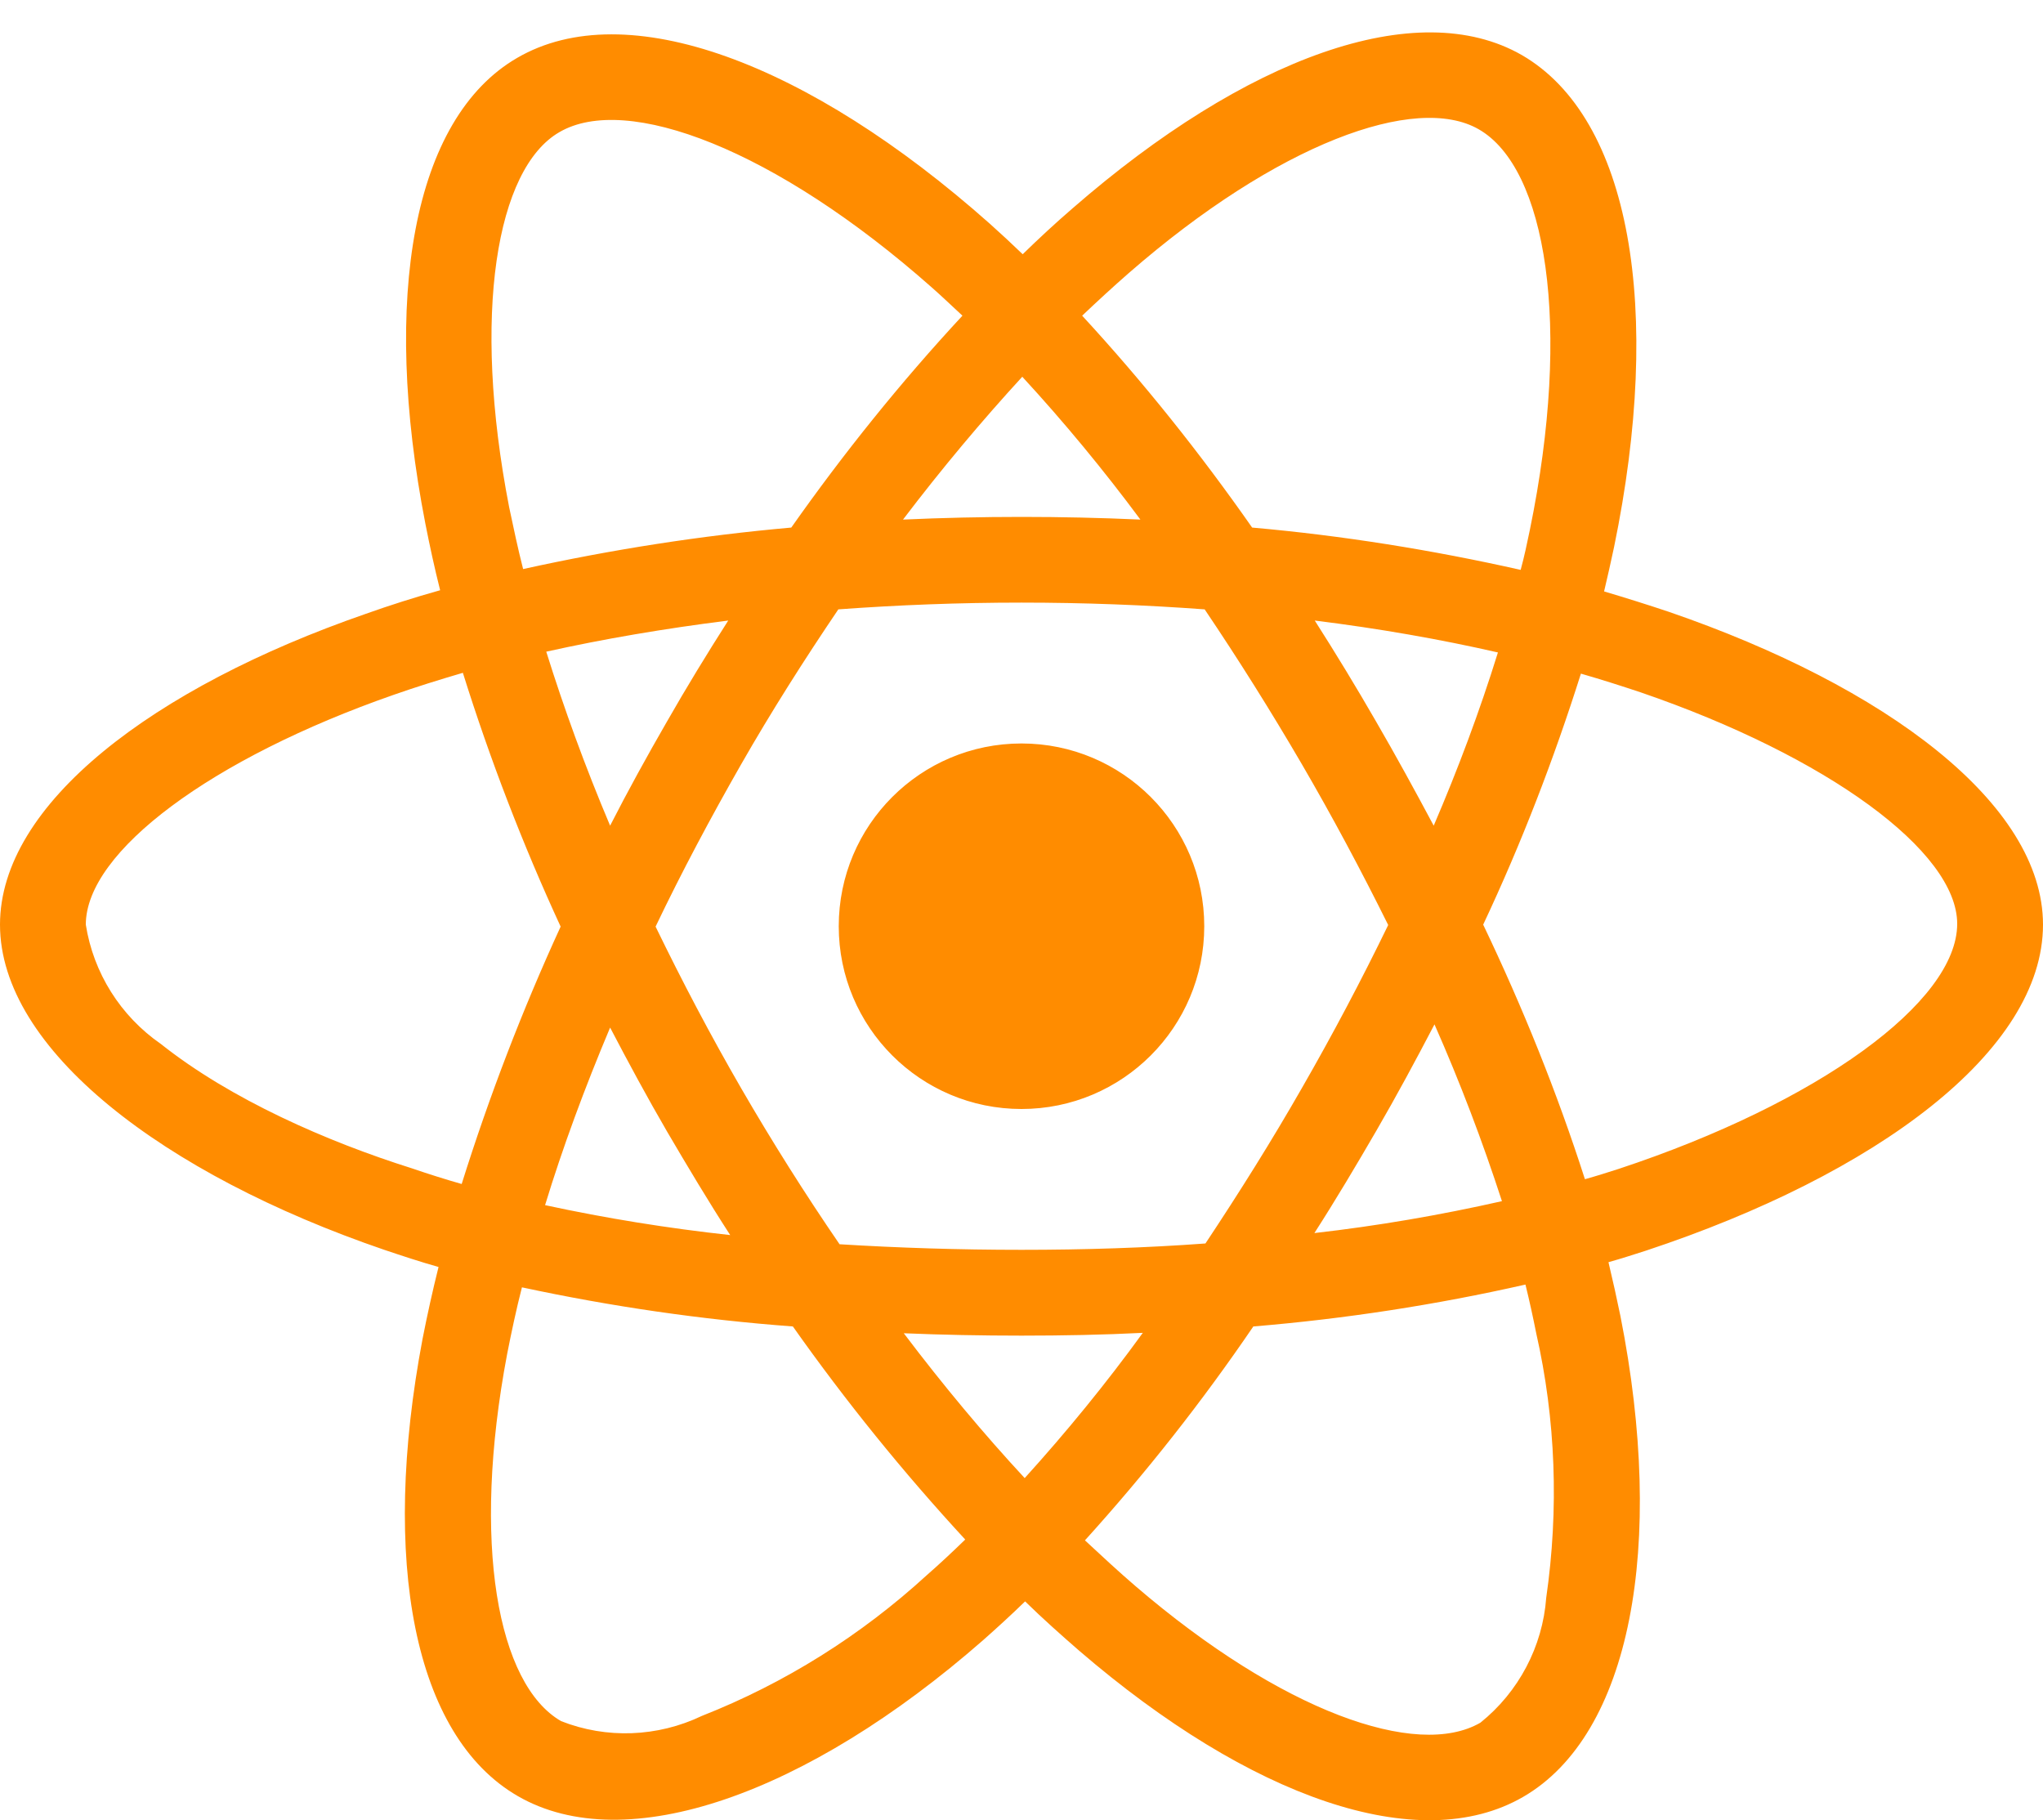 <svg width="55" height="49" viewBox="0 0 55 49" fill="none" xmlns="http://www.w3.org/2000/svg">
<path d="M44.924 16.469C44.344 16.275 43.764 16.093 43.184 15.921C43.28 15.523 43.366 15.126 43.452 14.729C44.773 8.326 43.903 3.181 40.971 1.483C38.145 -0.139 33.537 1.548 28.875 5.608C28.413 6.006 27.962 6.425 27.532 6.844C27.242 6.564 26.941 6.285 26.641 6.017C21.753 1.677 16.855 -0.149 13.922 1.559C11.107 3.191 10.27 8.036 11.451 14.095C11.569 14.696 11.698 15.287 11.849 15.889C11.161 16.082 10.484 16.297 9.851 16.523C4.114 18.51 0 21.646 0 24.891C0 28.242 4.383 31.605 10.345 33.645C10.828 33.807 11.312 33.968 11.806 34.107C11.645 34.752 11.505 35.386 11.376 36.041C10.248 42.003 11.129 46.73 13.943 48.352C16.844 50.027 21.721 48.309 26.469 44.151C26.845 43.818 27.221 43.475 27.597 43.109C28.069 43.571 28.564 44.012 29.058 44.441C33.655 48.395 38.199 49.995 41.003 48.373C43.903 46.697 44.849 41.616 43.624 35.429C43.527 34.956 43.42 34.473 43.302 33.978C43.645 33.882 43.978 33.774 44.312 33.667C50.51 31.615 55 28.296 55 24.891C55 21.636 50.768 18.477 44.924 16.469ZM30.39 7.349C34.386 3.868 38.113 2.504 39.81 3.481C41.626 4.523 42.324 8.734 41.185 14.267C41.11 14.632 41.035 14.986 40.938 15.341C38.554 14.804 36.137 14.417 33.709 14.202C32.312 12.204 30.787 10.292 29.133 8.498C29.552 8.101 29.96 7.725 30.39 7.349ZM17.961 30.466C18.509 31.4 19.067 32.335 19.658 33.248C17.982 33.065 16.317 32.797 14.674 32.442C15.146 30.895 15.737 29.295 16.425 27.662C16.919 28.607 17.424 29.542 17.961 30.466ZM14.706 17.543C16.253 17.199 17.896 16.92 19.605 16.705C19.035 17.597 18.477 18.51 17.95 19.434C17.424 20.347 16.908 21.281 16.425 22.227C15.748 20.626 15.179 19.058 14.706 17.543ZM17.649 24.944C18.358 23.462 19.132 22.012 19.948 20.583C20.765 19.154 21.645 17.769 22.569 16.404C24.181 16.286 25.824 16.222 27.5 16.222C29.176 16.222 30.83 16.286 32.431 16.404C33.344 17.758 34.214 19.144 35.041 20.561C35.868 21.98 36.642 23.43 37.372 24.901C36.652 26.384 35.879 27.845 35.052 29.284C34.235 30.713 33.365 32.099 32.452 33.474C30.852 33.592 29.186 33.645 27.5 33.645C25.814 33.645 24.181 33.592 22.602 33.495C21.667 32.131 20.786 30.734 19.959 29.306C19.132 27.877 18.369 26.427 17.649 24.944ZM37.05 30.444C37.598 29.499 38.113 28.543 38.618 27.576C39.306 29.134 39.907 30.713 40.434 32.335C38.769 32.711 37.082 33.001 35.385 33.194C35.965 32.292 36.513 31.368 37.05 30.444ZM38.597 22.227C38.092 21.281 37.576 20.336 37.039 19.412C36.513 18.499 35.965 17.597 35.395 16.705C37.125 16.92 38.779 17.21 40.326 17.564C39.832 19.154 39.252 20.701 38.597 22.227ZM27.521 10.142C28.649 11.366 29.713 12.655 30.701 13.987C28.574 13.891 26.436 13.891 24.31 13.987C25.362 12.602 26.447 11.312 27.521 10.142ZM15.06 3.557C16.865 2.504 20.872 4.008 25.094 7.746C25.362 7.982 25.631 8.24 25.91 8.498C24.245 10.292 22.709 12.204 21.302 14.202C18.874 14.417 16.468 14.793 14.083 15.319C13.943 14.771 13.825 14.213 13.707 13.654C12.697 8.455 13.363 4.534 15.06 3.557ZM12.429 31.873C11.977 31.744 11.537 31.605 11.097 31.454C8.809 30.734 6.209 29.596 4.329 28.102C3.244 27.351 2.514 26.19 2.31 24.891C2.31 22.925 5.704 20.411 10.602 18.703C11.215 18.488 11.838 18.295 12.461 18.112C13.191 20.443 14.072 22.731 15.093 24.944C14.062 27.189 13.17 29.51 12.429 31.873ZM24.954 42.4C23.182 44.023 21.13 45.312 18.895 46.192C17.703 46.762 16.328 46.815 15.104 46.332C13.396 45.344 12.687 41.552 13.653 36.449C13.771 35.848 13.9 35.246 14.051 34.655C16.457 35.171 18.885 35.525 21.345 35.708C22.763 37.717 24.32 39.64 25.985 41.444C25.642 41.777 25.298 42.1 24.954 42.4ZM27.586 39.79C26.49 38.608 25.395 37.298 24.331 35.891C25.362 35.934 26.426 35.955 27.5 35.955C28.606 35.955 29.691 35.934 30.766 35.88C29.777 37.244 28.714 38.544 27.586 39.79ZM41.626 43.013C41.529 44.323 40.885 45.548 39.853 46.375C38.145 47.363 34.504 46.074 30.572 42.701C30.121 42.315 29.67 41.895 29.208 41.466C30.852 39.65 32.366 37.727 33.741 35.708C36.201 35.504 38.65 35.128 41.067 34.58C41.175 35.02 41.272 35.461 41.357 35.891C41.884 38.211 41.97 40.628 41.626 43.013ZM43.581 31.465C43.28 31.561 42.98 31.658 42.668 31.744C41.916 29.402 40.992 27.114 39.929 24.891C40.96 22.699 41.83 20.443 42.56 18.134C43.119 18.295 43.656 18.467 44.172 18.639C49.178 20.357 52.69 22.914 52.69 24.869C52.69 26.975 48.941 29.692 43.581 31.465ZM27.5 29.854C30.218 29.854 32.42 27.651 32.42 24.934C32.42 22.216 30.218 20.014 27.5 20.014C24.782 20.014 22.58 22.216 22.58 24.934C22.58 27.651 24.782 29.854 27.5 29.854Z" fill="#FF8C00"/>
</svg>
